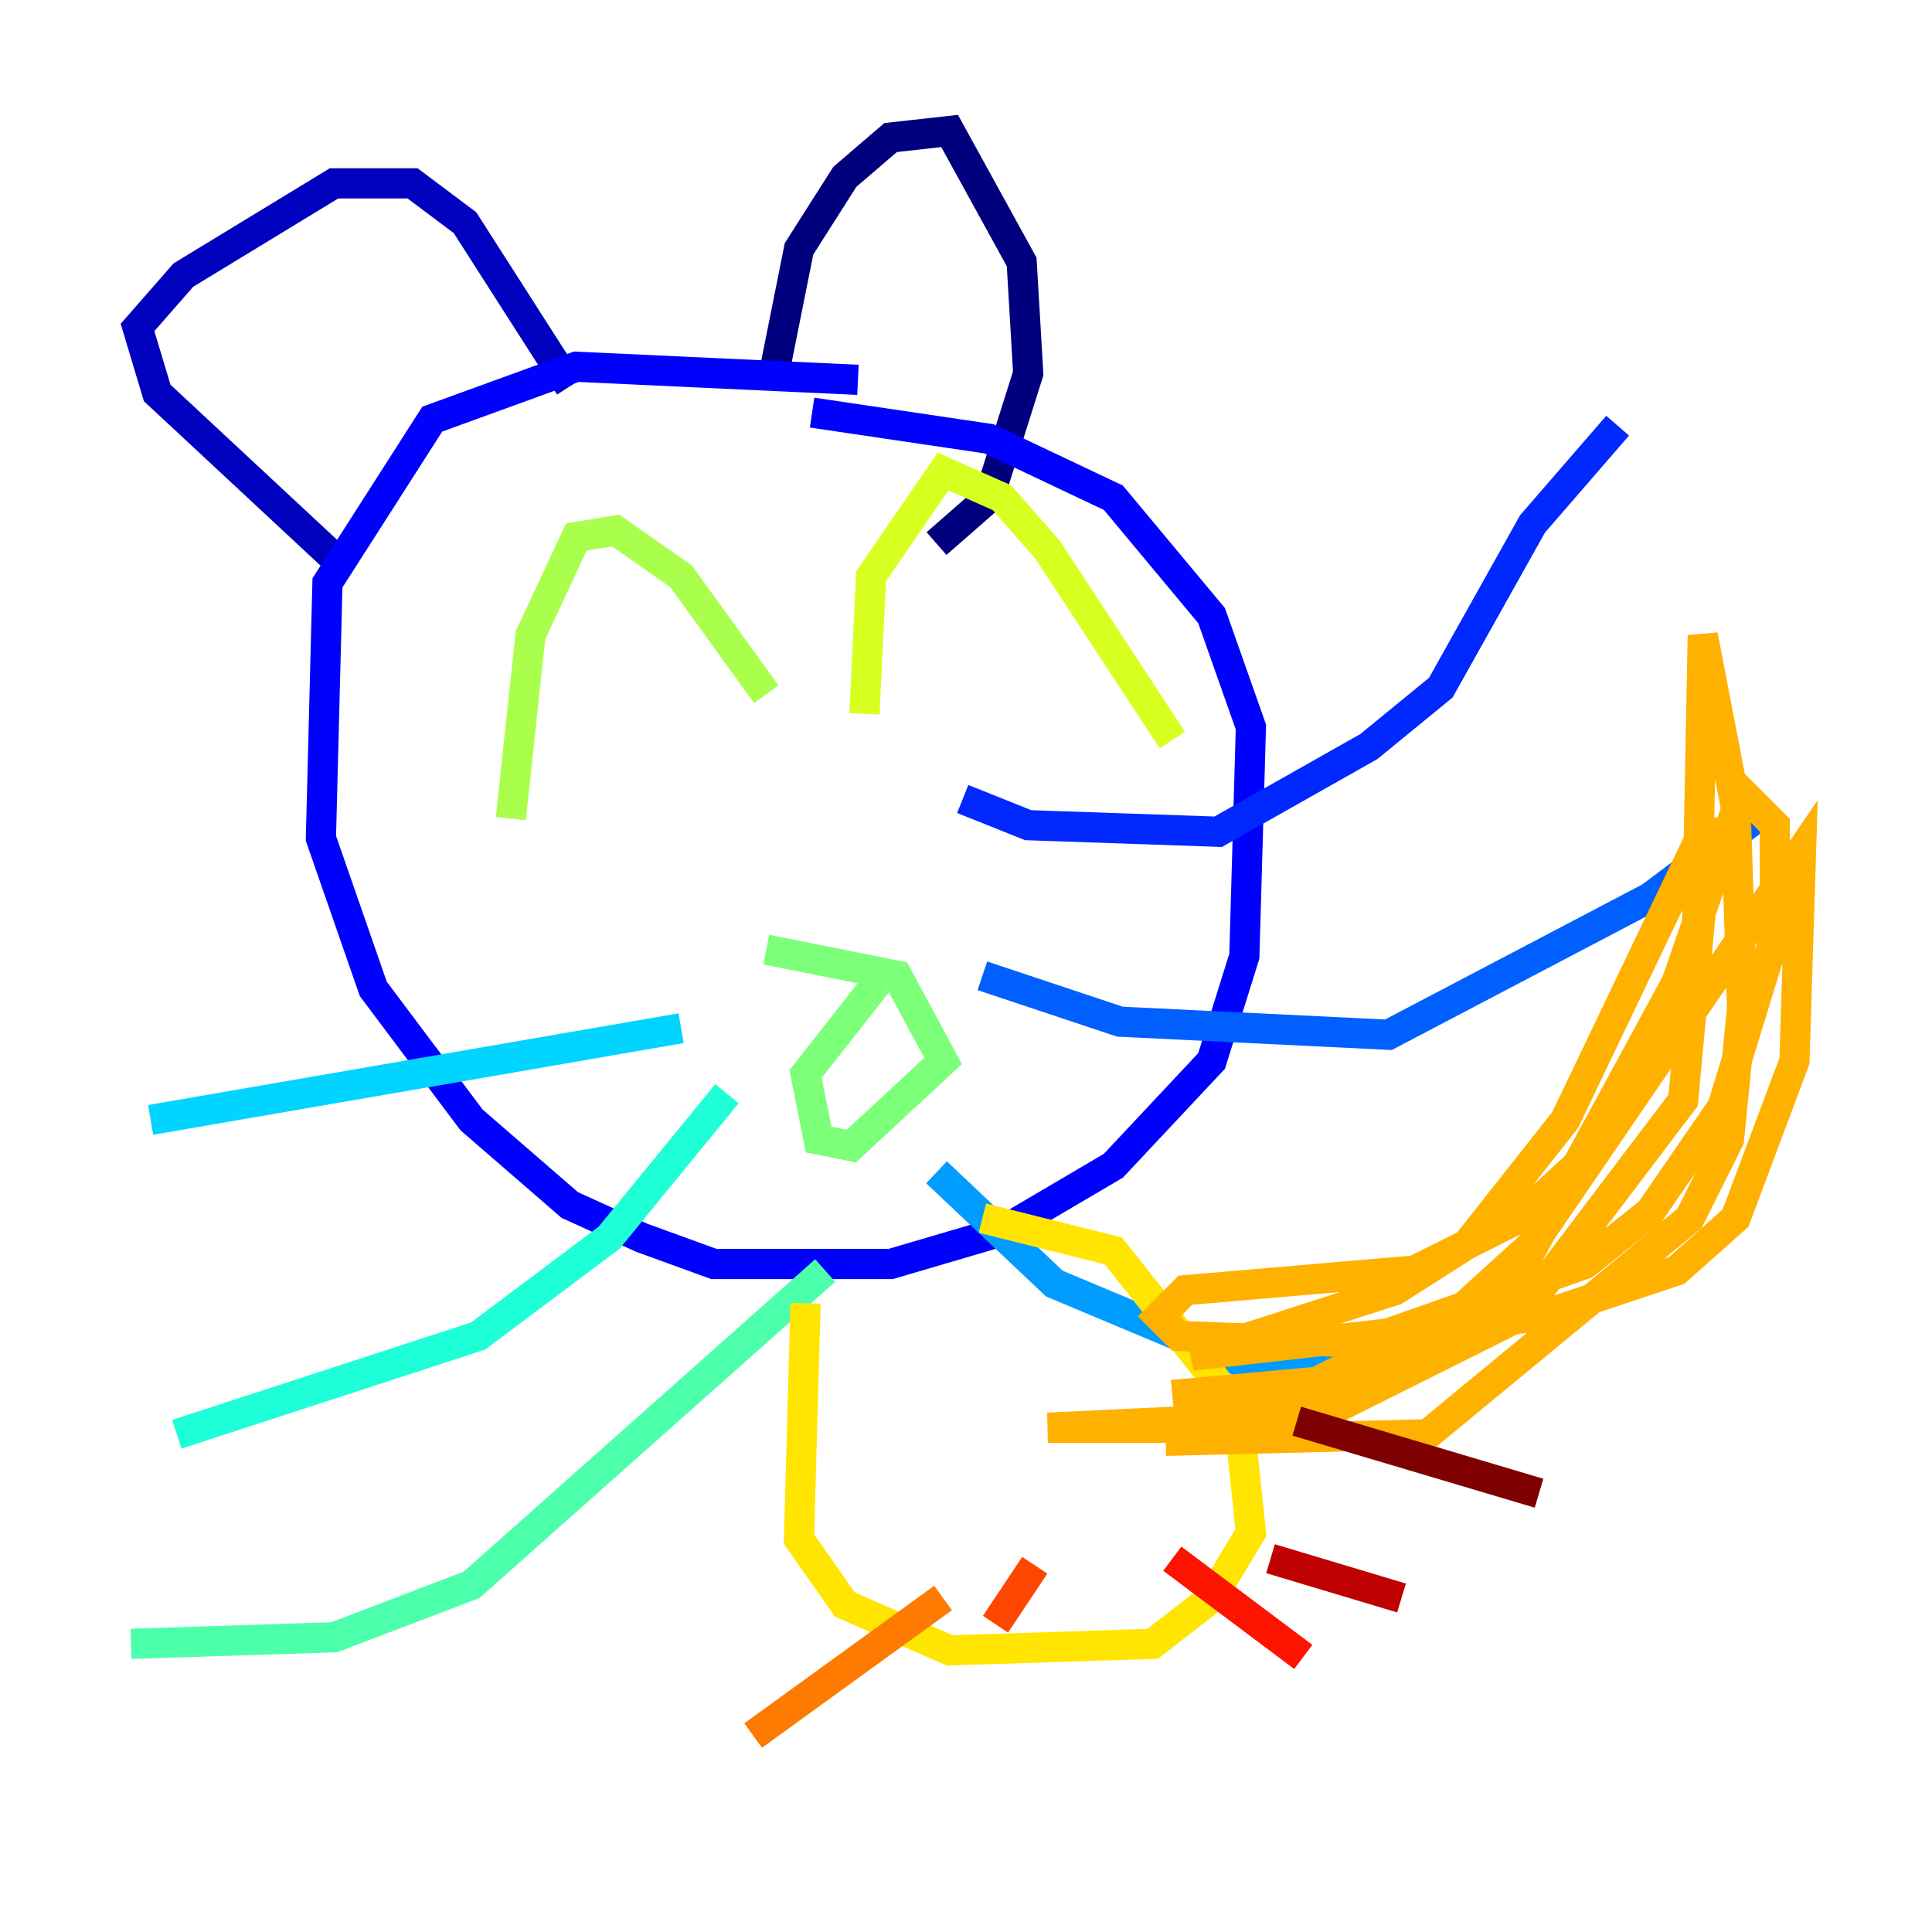 <?xml version="1.0" encoding="utf-8" ?>
<svg baseProfile="tiny" height="128" version="1.2" viewBox="0,0,128,128" width="128" xmlns="http://www.w3.org/2000/svg" xmlns:ev="http://www.w3.org/2001/xml-events" xmlns:xlink="http://www.w3.org/1999/xlink"><defs /><polyline fill="none" points="51.2,25.166 52.936,16.488 55.973,11.715 59.01,9.112 62.915,8.678 67.688,17.356 68.122,24.732 65.519,32.976 62.047,36.014" stroke="#00007f" stroke-width="2" /><polyline fill="none" points="37.749,25.6 30.807,14.752 27.336,12.149 22.129,12.149 12.149,18.224 9.112,21.695 10.414,26.034 22.997,37.749" stroke="#0000bf" stroke-width="2" /><polyline fill="none" points="56.841,25.166 38.183,24.298 28.637,27.77 21.695,38.617 21.261,55.539 24.732,65.519 31.241,74.197 37.749,79.837 42.522,82.007 47.295,83.742 59.01,83.742 66.386,81.573 73.763,77.234 80.271,70.291 82.441,63.349 82.875,48.163 80.271,40.786 73.763,32.976 65.519,29.071 53.803,27.336" stroke="#0000fe" stroke-width="2" /><polyline fill="none" points="63.783,52.936 68.122,54.671 80.705,55.105 90.685,49.464 95.458,45.559 101.532,34.712 107.173,28.203" stroke="#0028ff" stroke-width="2" /><polyline fill="none" points="65.085,64.651 74.197,67.688 91.986,68.556 109.342,59.444 116.285,54.237" stroke="#0060ff" stroke-width="2" /><polyline fill="none" points="62.047,77.668 69.858,85.044 83.308,90.685 94.156,89.383 106.739,82.007" stroke="#009cff" stroke-width="2" /><polyline fill="none" points="45.125,68.122 9.98,74.197" stroke="#00d4ff" stroke-width="2" /><polyline fill="none" points="48.163,72.461 40.352,82.007 31.675,88.515 11.715,95.024" stroke="#1fffd7" stroke-width="2" /><polyline fill="none" points="54.671,84.176 31.241,105.003 22.129,108.475 8.678,108.909" stroke="#4cffaa" stroke-width="2" /><polyline fill="none" points="58.142,65.085 53.37,71.159 54.237,75.498 56.407,75.932 62.481,70.291 59.444,64.651 50.766,62.915" stroke="#7cff79" stroke-width="2" /><polyline fill="none" points="33.844,54.237 35.146,42.088 38.183,35.58 40.786,35.146 45.125,38.183 50.766,45.993" stroke="#aaff4c" stroke-width="2" /><polyline fill="none" points="57.275,47.295 57.709,38.183 62.481,31.241 66.386,32.976 69.424,36.447 77.668,49.031" stroke="#d7ff1f" stroke-width="2" /><polyline fill="none" points="53.37,86.346 52.936,101.966 55.973,106.305 62.915,109.342 76.366,108.909 80.271,105.871 82.875,101.532 82.007,93.288 73.763,82.875 65.085,80.705" stroke="#ffe500" stroke-width="2" /><polyline fill="none" points="77.234,95.458 94.59,95.024 111.946,80.705 114.549,75.498 115.417,66.82 114.983,53.37 112.814,42.088 112.38,64.217 105.871,75.932 100.664,80.705 93.722,84.176 78.536,85.478 76.8,87.214 78.102,88.515 90.251,88.949 105.003,83.742 109.342,80.271 114.115,73.329 117.586,62.047 117.586,54.671 115.417,52.502 111.078,65.085 100.231,85.044 90.685,91.552 78.102,94.59 69.424,94.59 87.647,93.722 100.664,87.214 111.512,72.895 113.248,54.237 103.702,74.197 97.193,82.441 92.42,85.478 78.969,89.817 101.966,87.214 111.078,84.176 114.983,80.705 118.888,70.291 119.322,56.407 101.532,82.441 96.759,86.78 87.214,91.552 77.668,92.42" stroke="#ffb100" stroke-width="2" /><polyline fill="none" points="62.481,105.871 49.898,114.983" stroke="#ff7a00" stroke-width="2" /><polyline fill="none" points="68.556,103.702 65.953,107.607" stroke="#ff4600" stroke-width="2" /><polyline fill="none" points="77.668,103.268 86.346,109.776" stroke="#fe1200" stroke-width="2" /><polyline fill="none" points="84.176,103.268 92.854,105.871" stroke="#bf0000" stroke-width="2" /><polyline fill="none" points="85.912,94.156 101.966,98.929" stroke="#7f0000" stroke-width="2" /></svg>
